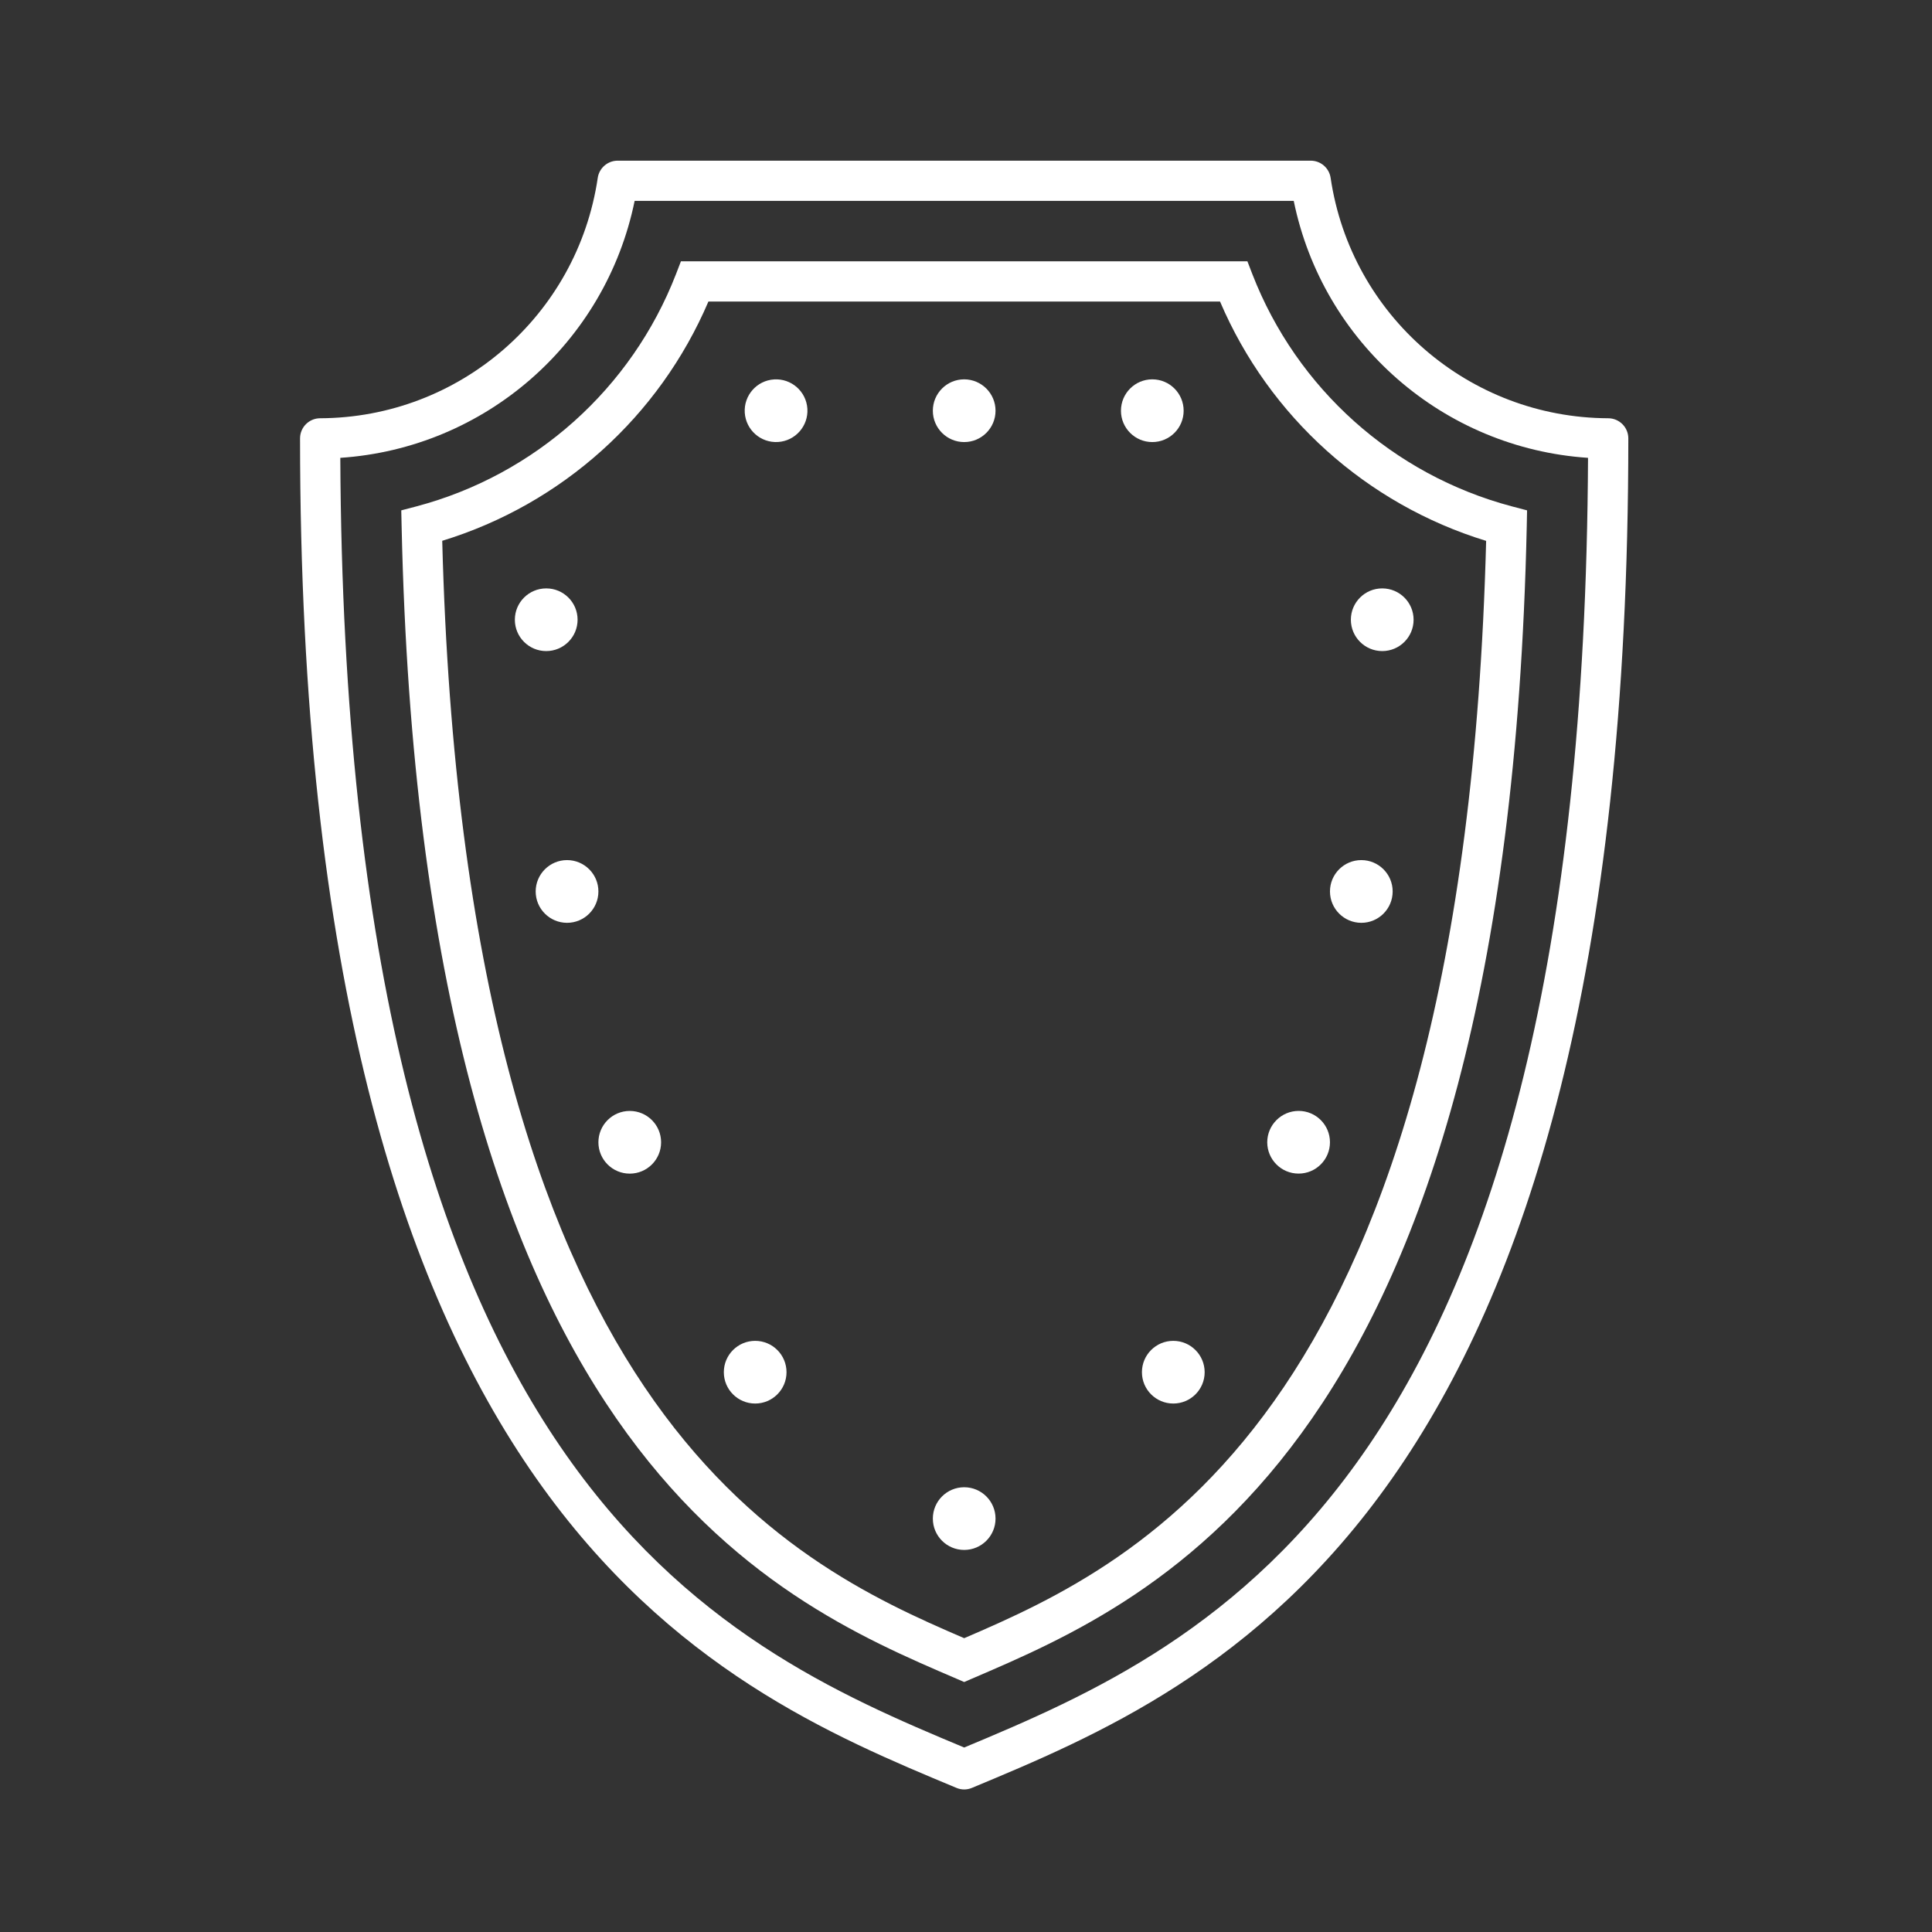 <svg width="49" height="49" xmlns="http://www.w3.org/2000/svg" xmlns:xlink="http://www.w3.org/1999/xlink" xml:space="preserve" overflow="hidden"><rect width="100%" height="100%" fill="#333333" stroke="none"/><g transform="translate(-681 -333)"><path d="M721.787 343.608C718.257 343.595 715.265 341.005 714.748 337.513 714.712 337.262 714.497 337.075 714.242 337.075L696.666 337.075C696.412 337.075 696.196 337.262 696.16 337.513 695.643 341.005 692.651 343.595 689.121 343.608 688.839 343.608 688.61 343.837 688.61 344.118 688.61 371.409 699.031 375.751 705.258 378.345 705.383 378.398 705.525 378.398 705.65 378.345 711.877 375.751 722.298 371.409 722.298 344.118 722.298 343.837 722.069 343.608 721.787 343.608ZM705.454 377.321C699.116 374.678 689.75 370.51 689.631 344.612 693.302 344.367 696.357 341.7 697.096 338.095L713.812 338.095C714.55 341.7 717.605 344.367 721.276 344.612 721.158 370.51 711.792 374.678 705.454 377.321Z" fill="#FFFFFF"/><path d="M712.763 339.954 712.637 339.627 698.27 339.627 698.144 339.954C697.018 342.855 694.573 345.043 691.566 345.842L691.177 345.944 691.186 346.346C691.696 369.761 700.515 373.542 705.253 375.573L705.454 375.66 705.655 375.573C710.392 373.542 719.211 369.761 719.722 346.346L719.73 345.944 719.342 345.842C716.334 345.043 713.89 342.855 712.763 339.954ZM705.454 374.548C700.911 372.596 692.792 368.792 692.216 346.716 695.25 345.787 697.72 343.566 698.967 340.648L711.943 340.648C713.188 343.567 715.658 345.788 718.692 346.718 718.116 368.794 709.997 372.598 705.454 374.548Z" fill="#FFFFFF"/><path d="M705.454 342.621C705.015 342.621 704.659 342.977 704.659 343.417 704.659 343.856 705.015 344.212 705.454 344.212 705.893 344.212 706.249 343.856 706.249 343.417 706.249 342.978 705.893 342.622 705.454 342.621Z" fill="#FFFFFF"/><path d="M711.02 343.417C711.02 343.856 710.664 344.212 710.225 344.212 709.786 344.212 709.43 343.856 709.43 343.417 709.43 342.977 709.786 342.621 710.225 342.621 710.664 342.621 711.02 342.977 711.02 343.417Z" fill="#FFFFFF"/><path d="M701.477 343.365C701.505 343.804 701.172 344.182 700.734 344.21 700.296 344.238 699.918 343.906 699.889 343.468 699.861 343.029 700.193 342.651 700.632 342.623 701.07 342.595 701.448 342.927 701.477 343.365Z" fill="#FFFFFF"/><path d="M695.649 348.718C695.649 348.279 695.293 347.923 694.854 347.923 694.414 347.923 694.058 348.279 694.058 348.718 694.058 349.157 694.414 349.513 694.854 349.513 695.293 349.512 695.648 349.157 695.649 348.718Z" fill="#FFFFFF"/><path d="M695.382 354.814C694.943 354.814 694.587 355.17 694.586 355.609 694.586 356.048 694.942 356.404 695.381 356.405 695.82 356.405 696.176 356.05 696.177 355.611 696.178 355.172 695.822 354.815 695.383 354.814 695.382 354.814 695.382 354.814 695.382 354.814Z" fill="#FFFFFF"/><path d="M697.767 361.971C697.767 362.41 697.411 362.766 696.972 362.766 696.533 362.766 696.177 362.41 696.177 361.971 696.177 361.532 696.533 361.176 696.972 361.176 697.411 361.176 697.767 361.532 697.767 361.971Z" fill="#FFFFFF"/><path d="M700.153 367.007C699.714 367.007 699.358 367.363 699.358 367.802 699.358 368.241 699.714 368.597 700.153 368.597 700.592 368.597 700.948 368.241 700.948 367.802 700.948 367.363 700.592 367.007 700.153 367.007Z" fill="#FFFFFF"/><path d="M705.454 370.72C705.015 370.72 704.659 371.076 704.659 371.515 704.659 371.954 705.015 372.31 705.454 372.31 705.893 372.31 706.249 371.954 706.249 371.515 706.249 371.515 706.249 371.515 706.249 371.515 706.249 371.076 705.893 370.72 705.454 370.72Z" fill="#FFFFFF"/><path d="M716.056 349.513C716.496 349.513 716.852 349.157 716.852 348.718 716.852 348.279 716.496 347.923 716.056 347.923 715.617 347.923 715.261 348.279 715.261 348.718 715.262 349.157 715.617 349.512 716.056 349.513Z" fill="#FFFFFF"/><path d="M715.526 356.405C715.965 356.405 716.321 356.049 716.321 355.609 716.321 355.17 715.965 354.814 715.526 354.814 715.087 354.814 714.731 355.17 714.731 355.609 714.731 355.61 714.731 355.611 714.731 355.611 714.733 356.05 715.088 356.404 715.526 356.405Z" fill="#FFFFFF"/><path d="M713.14 361.971C713.141 362.41 713.497 362.766 713.936 362.765 714.375 362.765 714.731 362.409 714.731 361.97 714.731 361.531 714.375 361.175 713.936 361.175 713.497 361.176 713.141 361.532 713.14 361.971Z" fill="#FFFFFF"/><path d="M710.757 367.007C710.318 367.007 709.962 367.363 709.962 367.802 709.962 368.241 710.318 368.597 710.757 368.597 711.197 368.597 711.553 368.241 711.553 367.802 711.552 367.363 711.196 367.007 710.757 367.007Z" fill="#FFFFFF"/></g></svg>